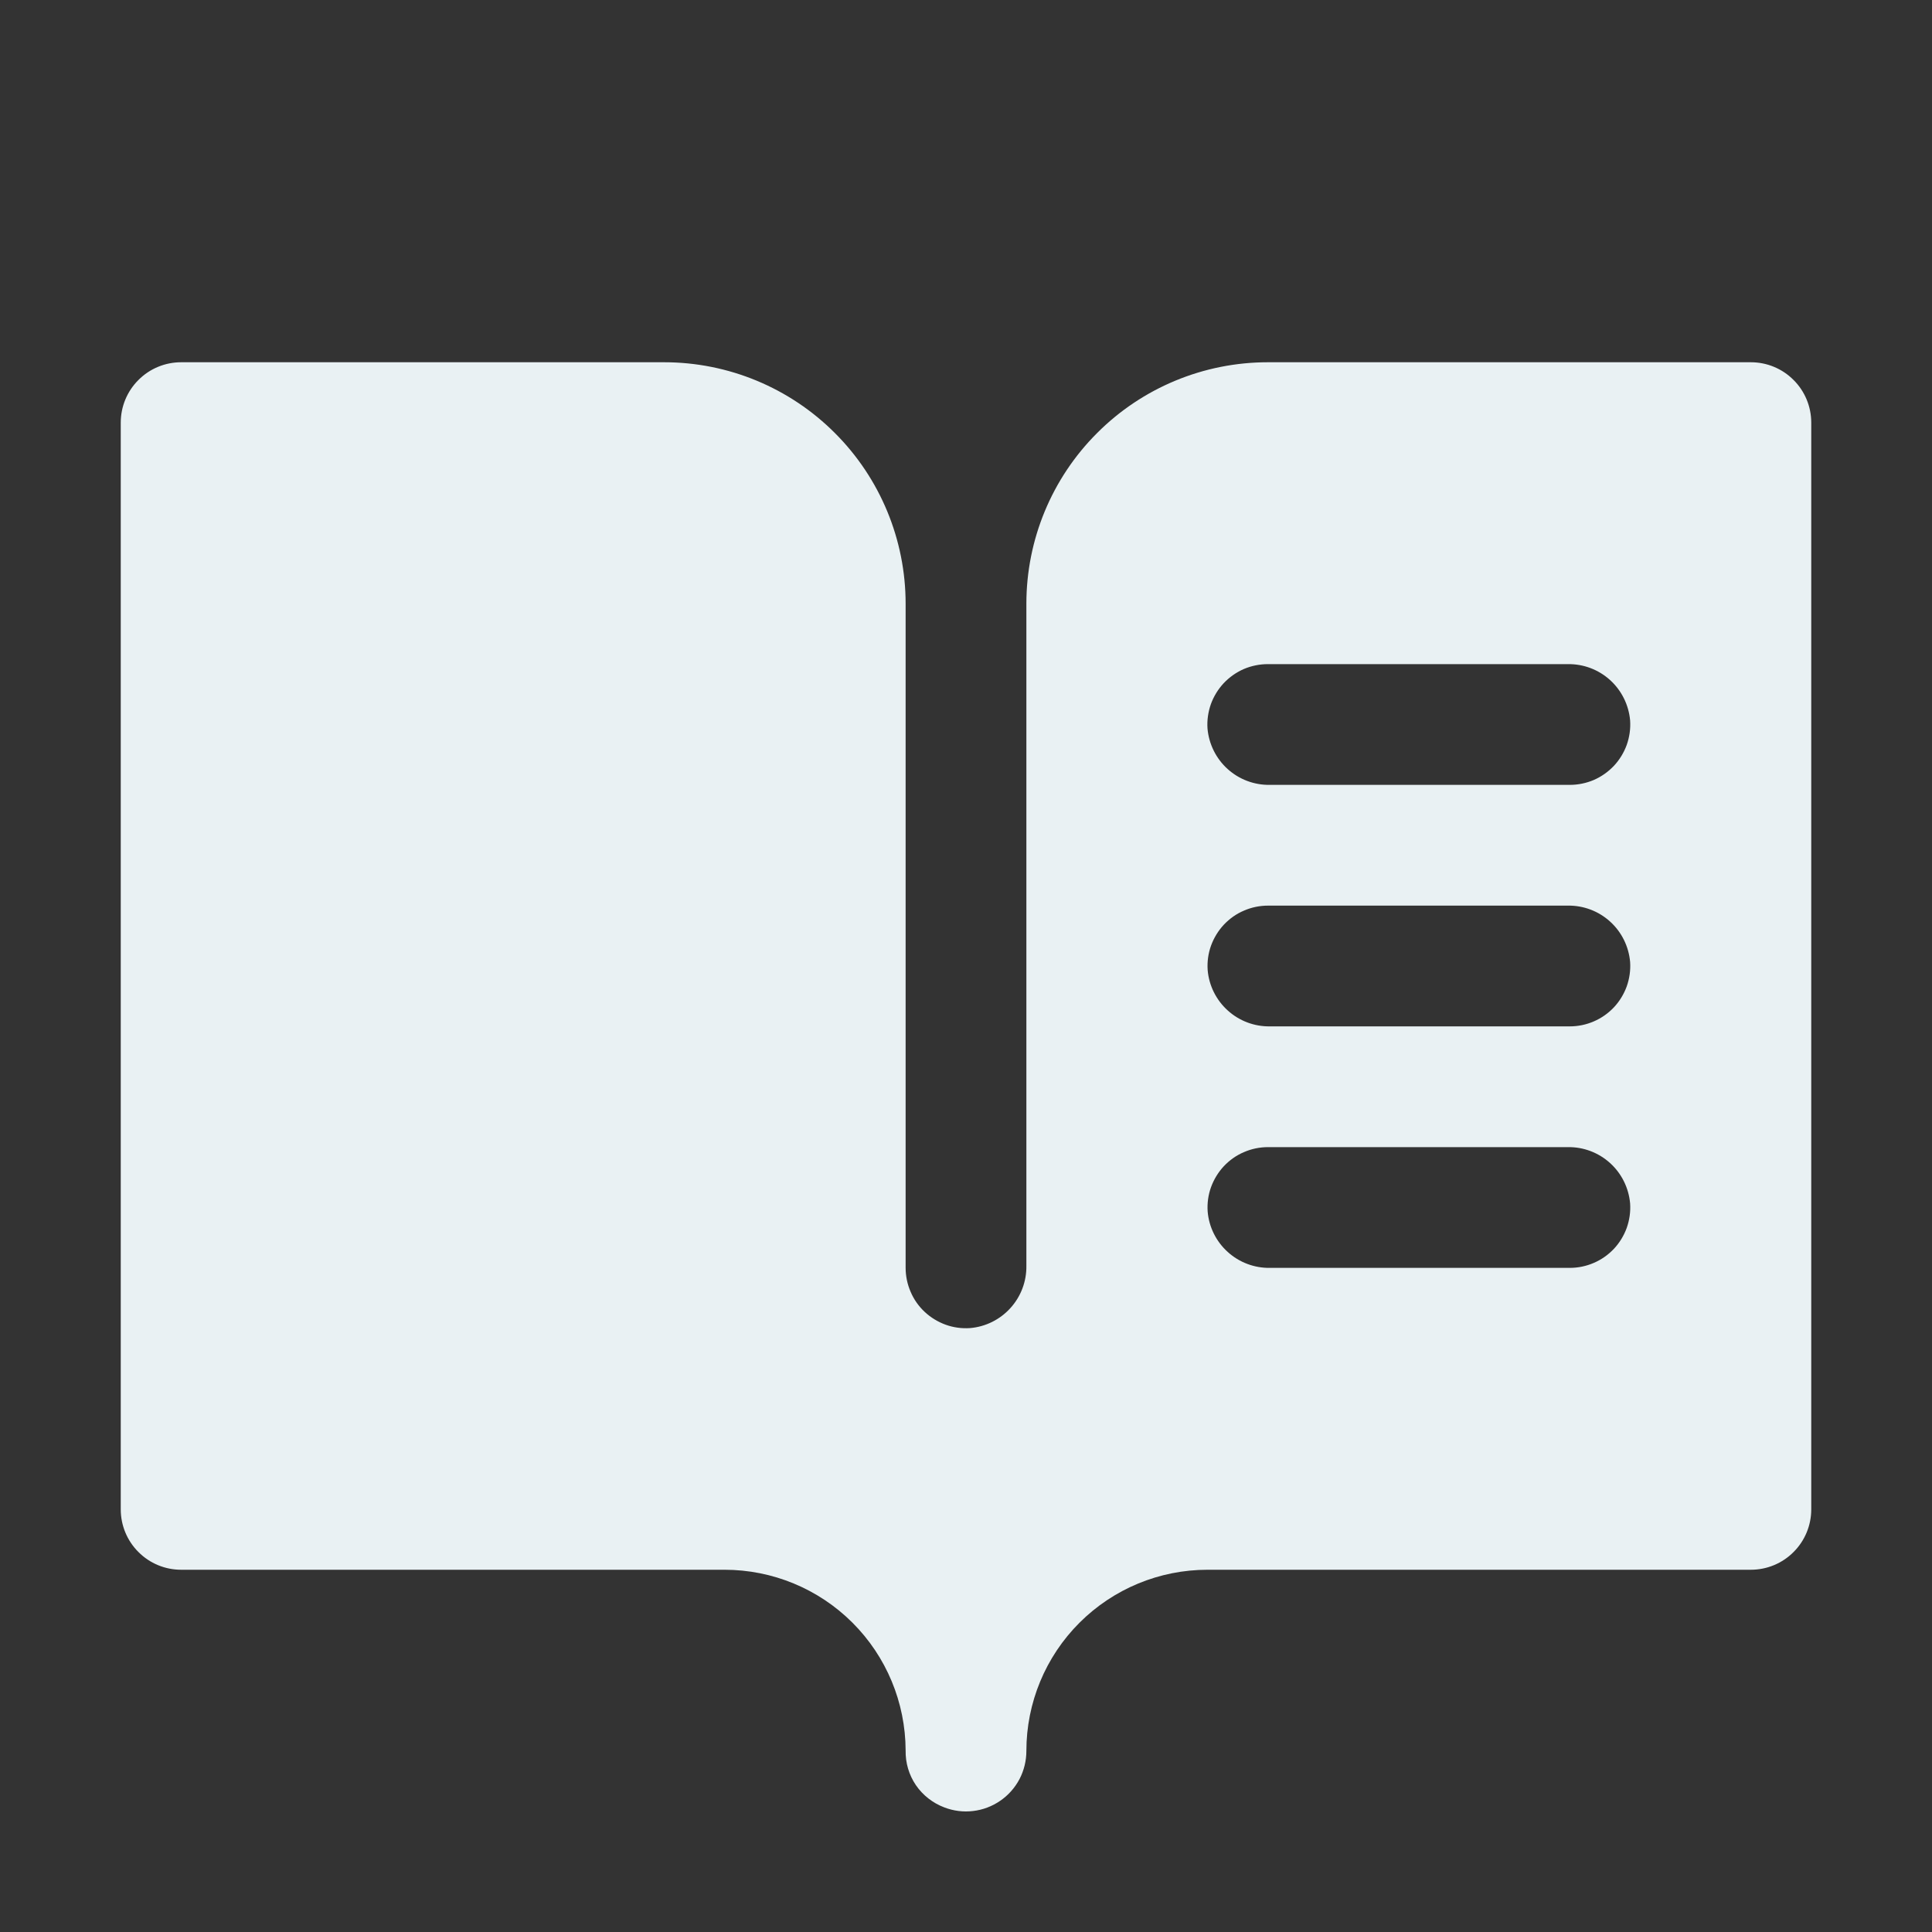 <svg width="24" height="24" viewBox="0 0 24 24" fill="none" xmlns="http://www.w3.org/2000/svg">
<rect x="0" y="0" width="24" height="24" fill="#333333" stroke="none"/>
<path d="M21.75 4.5H15.75C14.954 4.5 14.191 4.816 13.629 5.379C13.066 5.941 12.75 6.704 12.75 7.5V15.725C12.753 15.918 12.682 16.106 12.552 16.249C12.422 16.393 12.242 16.482 12.05 16.498C11.947 16.505 11.844 16.491 11.747 16.456C11.651 16.421 11.562 16.367 11.487 16.297C11.412 16.227 11.352 16.142 11.312 16.047C11.271 15.953 11.25 15.851 11.25 15.748V7.5C11.25 6.704 10.934 5.941 10.371 5.379C9.809 4.816 9.046 4.5 8.25 4.5H2.25C2.051 4.5 1.86 4.579 1.72 4.72C1.579 4.86 1.5 5.051 1.5 5.25V18.75C1.5 18.949 1.579 19.14 1.72 19.28C1.86 19.421 2.051 19.5 2.25 19.5H9C9.596 19.5 10.167 19.736 10.589 20.157C11.011 20.578 11.248 21.149 11.25 21.744C11.247 21.898 11.291 22.048 11.377 22.175C11.463 22.301 11.587 22.398 11.73 22.452C11.844 22.496 11.967 22.512 12.088 22.497C12.209 22.483 12.325 22.439 12.425 22.37C12.526 22.301 12.608 22.208 12.665 22.1C12.721 21.992 12.75 21.872 12.75 21.75C12.75 21.153 12.987 20.581 13.409 20.159C13.831 19.737 14.403 19.5 15 19.5H21.75C21.949 19.5 22.14 19.421 22.28 19.28C22.421 19.14 22.5 18.949 22.5 18.75V5.25C22.5 5.051 22.421 4.86 22.28 4.72C22.14 4.579 21.949 4.5 21.75 4.5ZM19.5 15.75H15.775C15.582 15.753 15.394 15.682 15.251 15.552C15.107 15.422 15.018 15.242 15.002 15.05C14.995 14.947 15.009 14.844 15.044 14.747C15.079 14.651 15.133 14.562 15.203 14.487C15.274 14.412 15.358 14.352 15.453 14.312C15.547 14.271 15.649 14.25 15.752 14.25H19.477C19.67 14.247 19.858 14.318 20.001 14.448C20.145 14.578 20.233 14.758 20.25 14.95C20.257 15.053 20.242 15.156 20.208 15.253C20.173 15.349 20.119 15.438 20.049 15.513C19.978 15.588 19.893 15.648 19.799 15.688C19.705 15.729 19.603 15.75 19.5 15.75ZM19.5 12.75H15.775C15.582 12.753 15.394 12.682 15.251 12.552C15.107 12.422 15.018 12.242 15.002 12.05C14.995 11.947 15.009 11.844 15.044 11.747C15.079 11.651 15.133 11.562 15.203 11.487C15.274 11.412 15.358 11.352 15.453 11.312C15.547 11.271 15.649 11.25 15.752 11.25H19.477C19.67 11.247 19.858 11.318 20.001 11.448C20.145 11.578 20.233 11.758 20.25 11.95C20.257 12.053 20.242 12.156 20.208 12.253C20.173 12.349 20.119 12.438 20.049 12.513C19.978 12.588 19.893 12.648 19.799 12.688C19.705 12.729 19.603 12.75 19.5 12.75ZM19.5 9.75H15.775C15.581 9.753 15.394 9.683 15.25 9.553C15.106 9.423 15.017 9.243 15 9.05C14.993 8.947 15.008 8.844 15.042 8.747C15.077 8.651 15.131 8.562 15.201 8.487C15.272 8.412 15.357 8.352 15.451 8.311C15.545 8.271 15.647 8.25 15.75 8.25H19.475C19.669 8.247 19.856 8.317 20 8.447C20.144 8.577 20.233 8.757 20.25 8.95C20.257 9.053 20.242 9.156 20.208 9.253C20.173 9.349 20.119 9.438 20.049 9.513C19.978 9.588 19.893 9.648 19.799 9.689C19.705 9.729 19.603 9.75 19.5 9.75Z" fill="#E9F1F3"/>
</svg>
